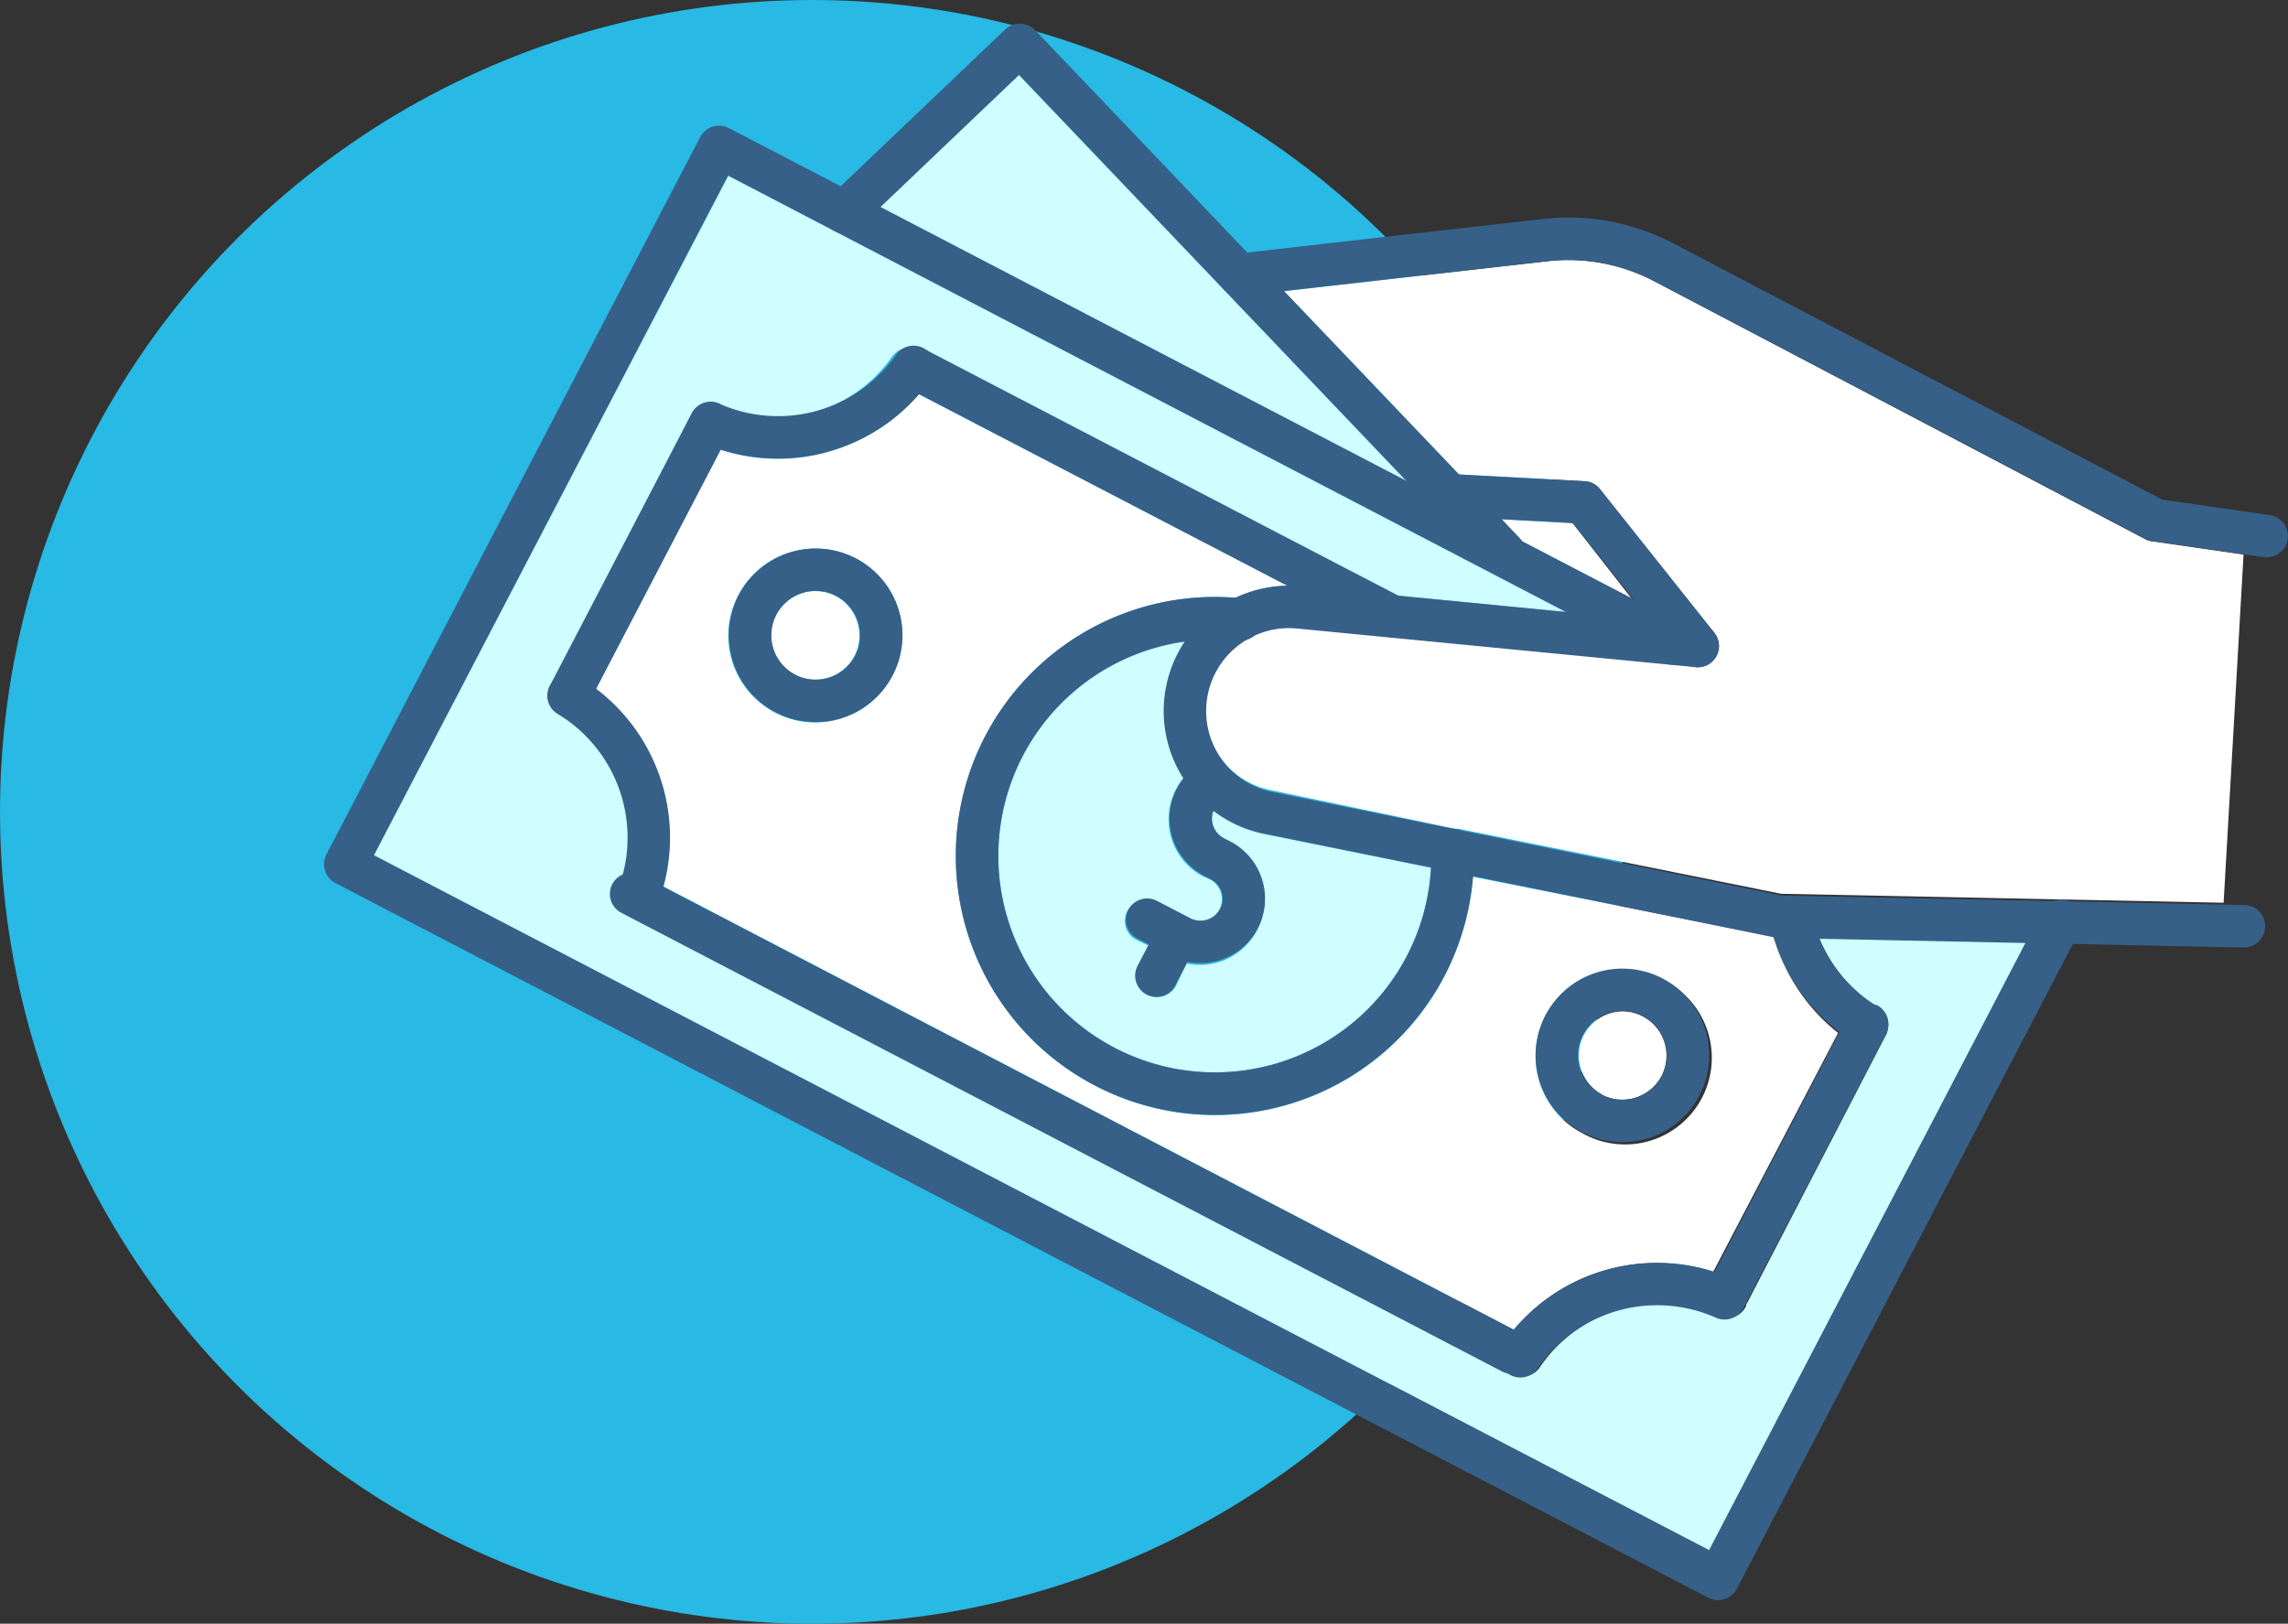 <svg xmlns="http://www.w3.org/2000/svg" viewBox="0 0 114.78 81.48"><rect x="0" y="0" width="114.78" height="81.48" fill="#333333" stroke="none"/><defs><style>.cls-1{fill:#28b9e4;}.cls-2{fill:#d0fdff;}.cls-3{fill:#fff;}.cls-4{fill:none;stroke:#366088;stroke-linecap:round;stroke-linejoin:round;stroke-width:2.13px;}</style></defs><title>Asset 10</title><g id="Layer_2" data-name="Layer 2"><g id="Layer_1-2" data-name="Layer 1"><circle class="cls-1" cx="40.74" cy="40.74" r="40.74"/><path class="cls-2" d="M94.06,50.44l.09,0a1.07,1.07,0,0,1,.51,1.31l0,0a.36.36,0,0,1,0,.09l-7,13.52a.7.7,0,0,1-.06.09s0,0,0,.07a1.07,1.07,0,0,1-1.41.54,7.24,7.24,0,0,0-8.93,2.53,1,1,0,0,1-.88.47,1.11,1.11,0,0,1-.6-.18l0,0a1,1,0,0,1-.29-.09l-44.2-23a1.07,1.07,0,0,1-.45-1.44,1.1,1.1,0,0,1,.52-.48,7.21,7.21,0,0,0-3.27-8,1.06,1.06,0,0,1-.37-1.46l0,0s0-.07,0-.1L34.7,20.74s0,0,0,0l.08-.12,0,0a1.14,1.14,0,0,1,.11-.11l0,0,.13-.09,0,0,.15-.06h0l.14,0h.07a.57.57,0,0,1,.13,0h.09l.12,0,.09,0,.08,0a7.23,7.23,0,0,0,8.86-2.46,1.07,1.07,0,0,1,1.49-.26l0,0L70.13,29.89l8.41.82-42-21.89L18.75,42.92l67,34.88,15.91-30.55-10.4-.19A7.24,7.24,0,0,0,94.06,50.44Z"/><path class="cls-3" d="M78.89,26.25l-3.56-.19.91,1a.64.64,0,0,1,.08.14l5.59,2.91Z"/><path class="cls-2" d="M59.47,32.19A10.86,10.86,0,1,0,70.56,48a10.93,10.93,0,0,0,1.22-4.46l-8.32-1.68a6.11,6.11,0,0,1-2.58-1.18,1.09,1.09,0,0,0,.5,1.41l.33.18a3.27,3.27,0,0,1-.54,6,3.33,3.33,0,0,1-1,.15,3.5,3.5,0,0,1-.65-.07L59,49.46a1.07,1.07,0,0,1-1.9-1l.53-1L57,47.16a1.06,1.06,0,1,1,1-1.89l1.67.87a1.11,1.11,0,0,0,.84.07,1.07,1.07,0,0,0,.65-.54,1.12,1.12,0,0,0-.45-1.53L60.39,44A3.24,3.24,0,0,1,59,39.6,3,3,0,0,1,59.4,39a6.23,6.23,0,0,1-.87-4.55A6.13,6.13,0,0,1,59.47,32.19Z"/><path class="cls-3" d="M41.93,29.91a2.24,2.24,0,0,0-1.69-.15,2.22,2.22,0,0,0-1.45,2.79,2.21,2.21,0,0,0,4.08.35A2.16,2.16,0,0,0,43,31.21,2.2,2.2,0,0,0,41.93,29.91Z"/><polygon class="cls-2" points="51.11 3.76 44.16 10.39 70.55 24.14 51.11 3.76"/><path class="cls-3" d="M46.09,19.78a9.34,9.34,0,0,1-9.94,2.79l-6.27,12a9.31,9.31,0,0,1,3.38,9.9L75.94,66.73a9.31,9.31,0,0,1,10-2.9l6.27-12A9.27,9.27,0,0,1,89,47L73.89,44a13.17,13.17,0,0,1-1.43,5A13,13,0,1,1,62,30a6.28,6.28,0,0,1,2.59-.61ZM44.77,33.89a4.36,4.36,0,1,1-5.17-6.16,4.35,4.35,0,0,1,5.17,6.16ZM77.52,51a4.35,4.35,0,0,1,5.87-1.85,4.35,4.35,0,1,1-4,7.72A4.35,4.35,0,0,1,77.52,51Z"/><path class="cls-3" d="M108,27.17a.93.93,0,0,1-.4-.12L83,14.12a9.27,9.27,0,0,0-5.45-1L64.41,14.61l8.78,9.2,6.29.34a1,1,0,0,1,.78.4L86,31.76a.21.21,0,0,1,0,.06l.07.11a.36.36,0,0,1,0,.09.42.42,0,0,1,0,.1.43.43,0,0,1,0,.11.29.29,0,0,1,0,.09v.21h0l0,.16a.11.11,0,0,0,0,.05,1,1,0,0,1-.36.52l0,0a1,1,0,0,1-.23.13l-.07,0a.9.9,0,0,1-.28,0h-.15l-20-1.94a4.15,4.15,0,0,0-1.22,8.2L73,41.59l.17,0,16.18,3.26,22.2.45,1-17.47Z"/><path class="cls-3" d="M80.35,54.93a2.23,2.23,0,0,0,1.7.15A2.26,2.26,0,0,0,83.35,54h0a2.25,2.25,0,0,0,.15-1.69A2.21,2.21,0,0,0,82.4,51a2.17,2.17,0,0,0-1-.25,2.22,2.22,0,0,0-1,4.19Z"/><path class="cls-4" d="M85.17,32.42l-20-1.94a5.22,5.22,0,0,0-5.63,4.2h0a5.21,5.21,0,0,0,4.09,6.11L89.25,46l23.32.48"/><path class="cls-4" d="M62.16,13.79l15.25-1.73a10.3,10.3,0,0,1,6.07,1.11L108.14,26.1l5.57.8"/><polyline class="cls-4" points="72.72 24.85 79.44 25.21 85.17 32.42"/><polyline class="cls-4" points="42.35 10.65 51.16 2.25 75.48 27.75"/><path class="cls-4" d="M60.3,39.63a1.74,1.74,0,0,0-.33.46h0A2.18,2.18,0,0,0,60.9,43l.33.17a2.17,2.17,0,0,1,.92,2.93l0,0a2.18,2.18,0,0,1-2.93.92l-1.67-.87"/><line class="cls-4" x1="58.9" y1="47.26" x2="58.01" y2="48.96"/><path class="cls-4" d="M72.87,42.65A11.93,11.93,0,1,1,62.23,31.09"/><polyline class="cls-4" points="103.39 46.21 86.19 79.23 17.32 43.37 36.07 7.37 83.91 32.29"/><line class="cls-4" x1="28.61" y1="34.75" x2="35.65" y2="21.23"/><line class="cls-4" x1="75.85" y1="67.88" x2="31.66" y2="44.86"/><line class="cls-4" x1="93.67" y1="51.41" x2="86.63" y2="64.94"/><line class="cls-4" x1="45.92" y1="18.48" x2="69.78" y2="30.9"/><path class="cls-4" d="M45.83,18.41a8.31,8.31,0,0,1-10.18,2.82"/><path class="cls-4" d="M89.91,46.44a8.25,8.25,0,0,0,3.75,5"/><path class="cls-4" d="M32,45a8.31,8.31,0,0,0-3.48-10.09"/><path class="cls-4" d="M76.27,68.06a8.31,8.31,0,0,1,10.24-2.91"/><circle class="cls-4" cx="40.92" cy="31.88" r="3.29"/><circle class="cls-4" cx="81.39" cy="52.96" r="3.29"/></g></g></svg>